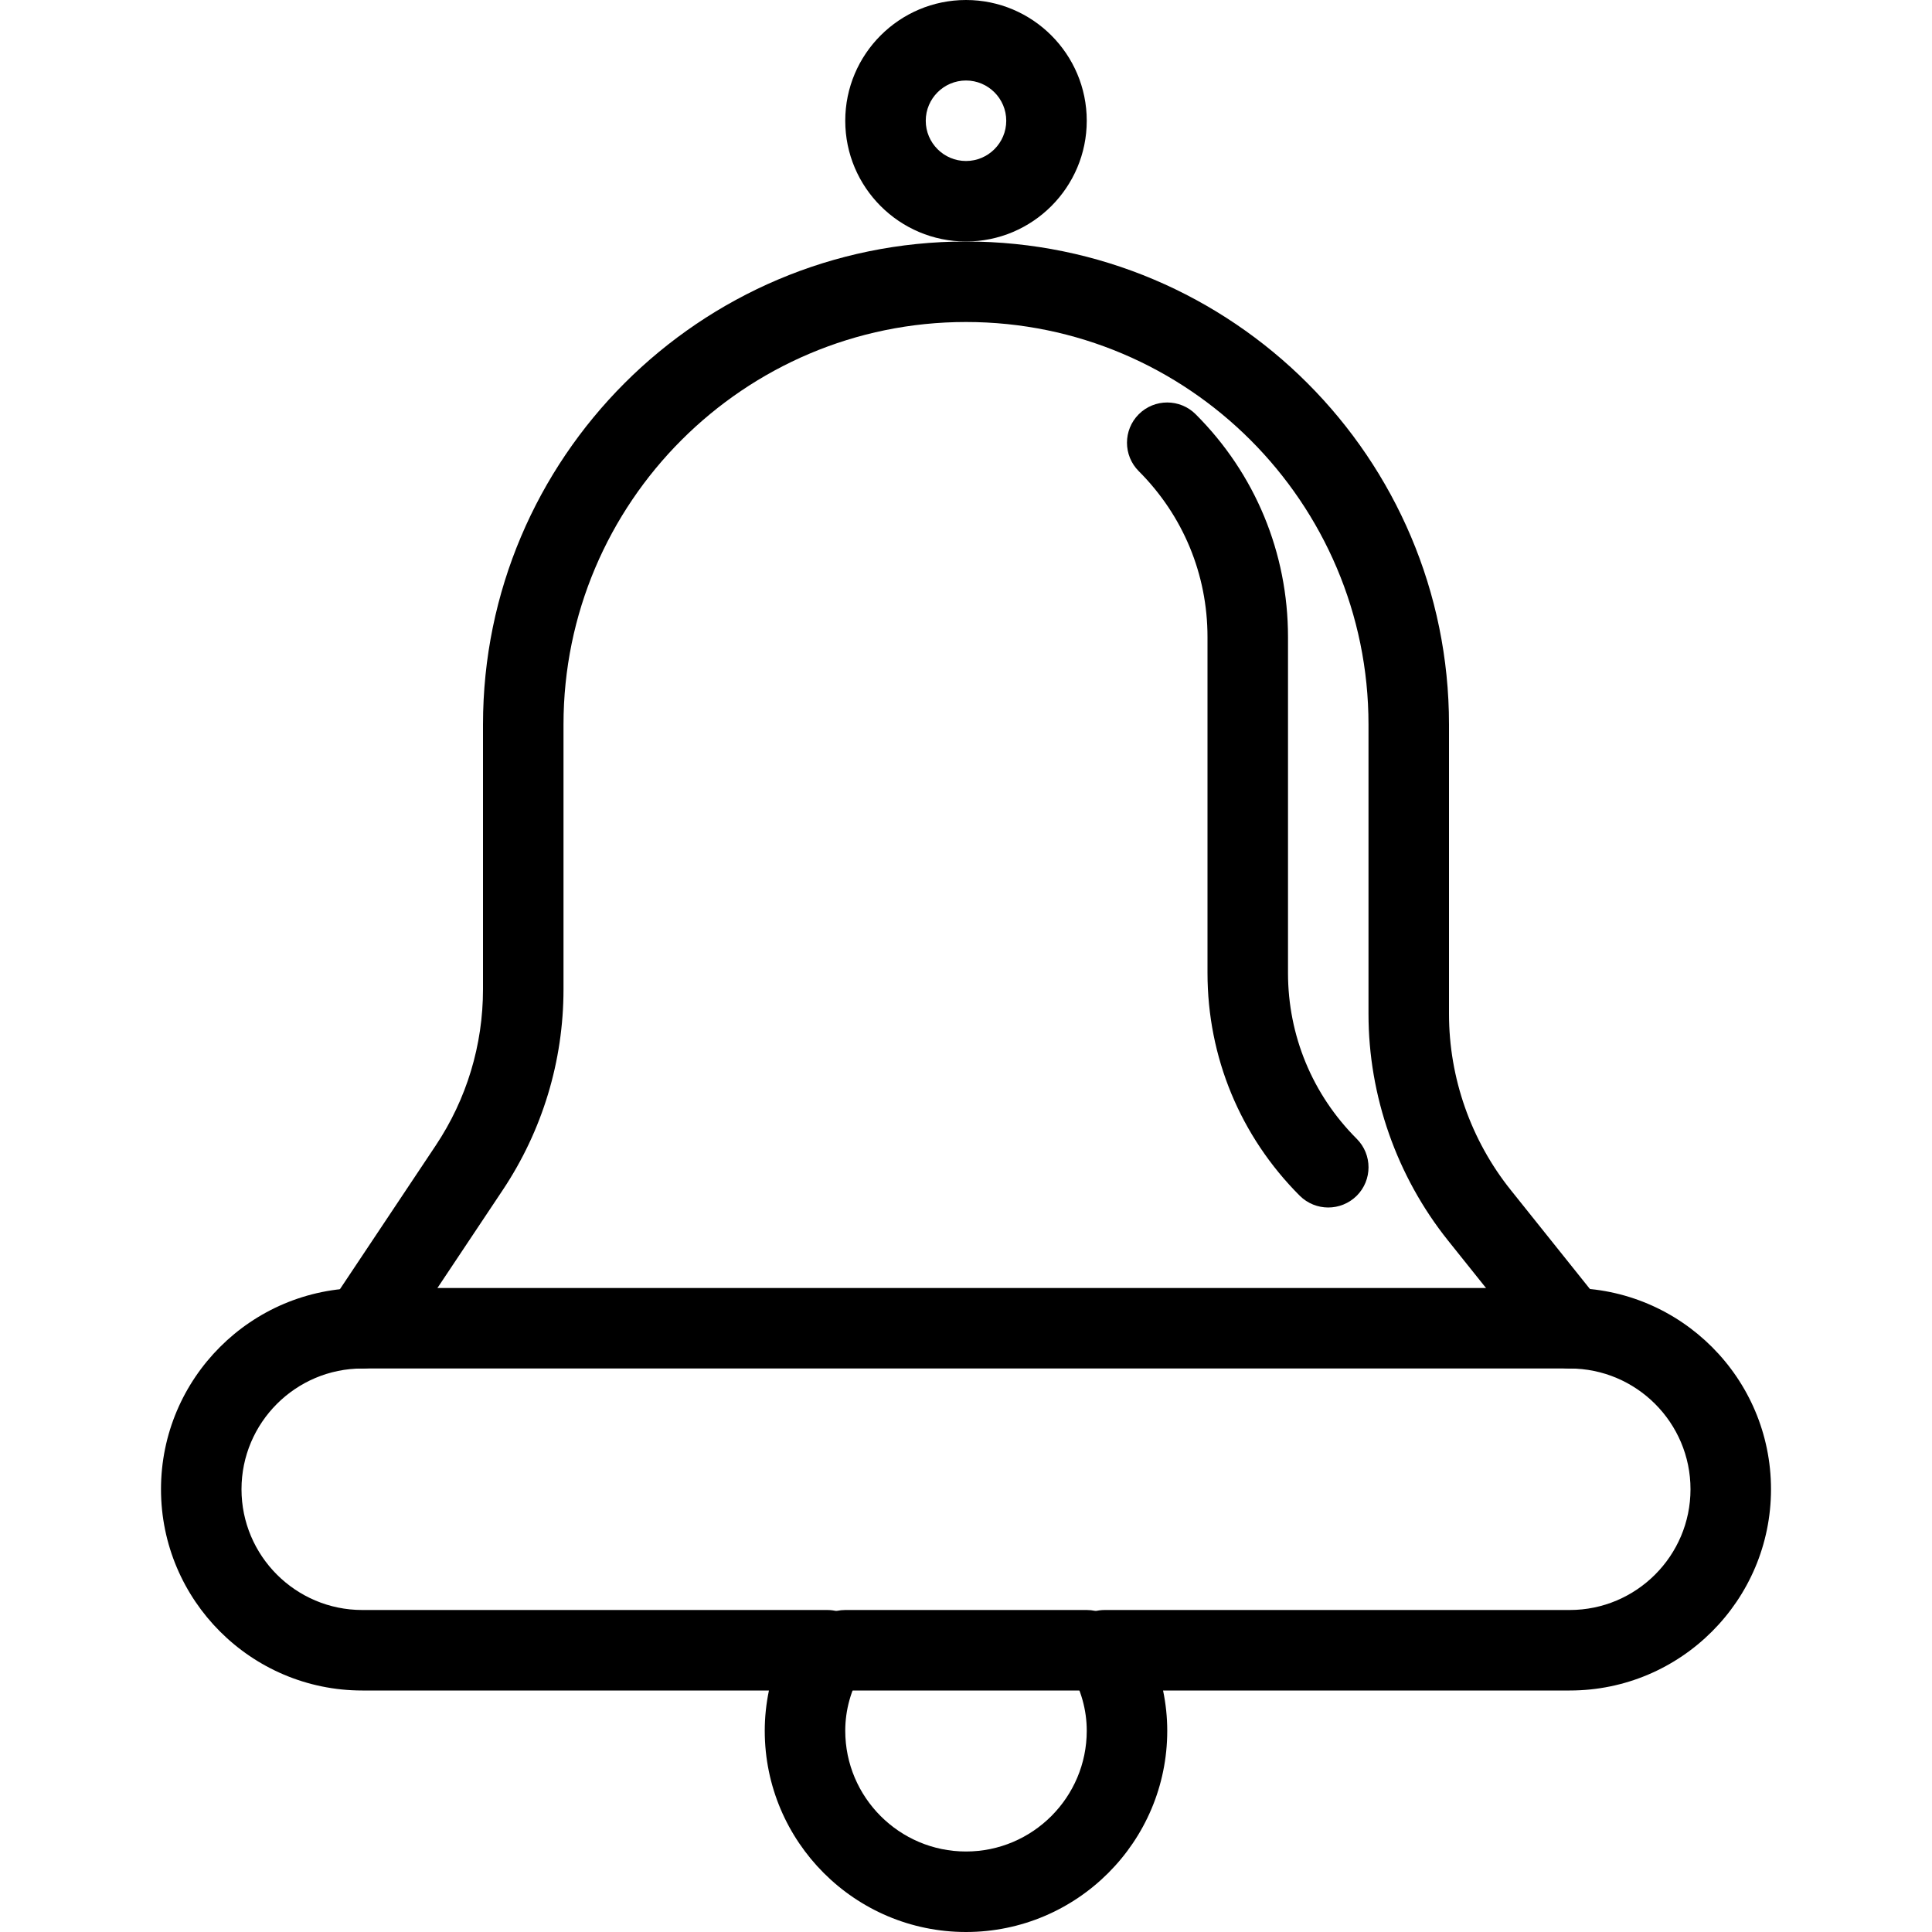 <?xml version="1.0" encoding="iso-8859-1"?>
<!-- Generator: Adobe Illustrator 19.2.1, SVG Export Plug-In . SVG Version: 6.00 Build 0)  -->
<svg version="1.1" xmlns="http://www.w3.org/2000/svg" xmlns:xlink="http://www.w3.org/1999/xlink" x="0px" y="0px"
	 viewBox="0 0 24 24" style="enable-background:new 0 0 24 24;" xml:space="preserve">
<g id="Egg_1_">
</g>
<g id="Easter_Egg_1_1_">
</g>
<g id="Easter_Egg_2_1_">
</g>
<g id="Easter_Egg_3_1_">
</g>
<g id="Eggs_1_1_">
</g>
<g id="Eggs_2_1_">
</g>
<g id="Bunny_1_">
</g>
<g id="Sheep_1_">
</g>
<g id="Bell_Alarm">
</g>
<g id="Calendar">
</g>
<g id="Tulip_1_">
</g>
<g id="Chicken_1_">
</g>
<g id="Chicken_2_1_">
</g>
<g id="Baguette_1_">
</g>
<g id="Ham_1_">
</g>
<g id="Bell_2">
</g>
<g id="Bell_3">
	<g>
		<g>
			<path d="M4.5,17c-0.096,0-0.192-0.027-0.277-0.084c-0.229-0.153-0.292-0.464-0.139-0.693l1.328-1.992
				C5.797,13.654,6,12.982,6,12.289V9c0-3.309,2.691-6,6-6s6,2.691,6,6v3.597c0,0.792,0.272,1.568,0.768,2.187l1.123,1.404
				c0.172,0.216,0.138,0.53-0.078,0.703c-0.216,0.172-0.53,0.137-0.703-0.078l-1.123-1.404C17.351,14.613,17,13.614,17,12.597V9
				c0-2.757-2.243-5-5-5S7,6.243,7,9v3.289c0,0.892-0.262,1.755-0.756,2.496l-1.328,1.992C4.819,16.922,4.661,17,4.5,17z"/>
		</g>
		<g>
			<path d="M16.5,15c-0.128,0-0.256-0.049-0.354-0.146C15.407,14.114,15,13.132,15,12.086V7.914c0-0.779-0.303-1.51-0.854-2.061
				c-0.195-0.195-0.195-0.512,0-0.707s0.512-0.195,0.707,0C15.593,5.885,16,6.868,16,7.914v4.172c0,0.778,0.303,1.51,0.854,2.061
				c0.195,0.195,0.195,0.512,0,0.707C16.756,14.951,16.628,15,16.5,15z"/>
		</g>
		<g>
			<path d="M12,24c-1.379,0-2.5-1.121-2.5-2.5c0-0.169,0.018-0.336,0.052-0.5H4.5C3.121,21,2,19.879,2,18.5S3.121,16,4.5,16h15
				c1.379,0,2.5,1.121,2.5,2.5S20.879,21,19.5,21h-5.052c0.034,0.164,0.052,0.331,0.052,0.5C14.5,22.879,13.379,24,12,24z M4.5,17
				C3.673,17,3,17.673,3,18.5S3.673,20,4.5,20h5.777c0.179,0,0.345,0.096,0.434,0.251s0.089,0.346-0.002,0.501
				C10.57,20.99,10.5,21.242,10.5,21.5c0,0.827,0.673,1.5,1.5,1.5s1.5-0.673,1.5-1.5c0-0.258-0.07-0.51-0.209-0.748
				c-0.091-0.155-0.091-0.346-0.002-0.501S13.544,20,13.723,20H19.5c0.827,0,1.5-0.673,1.5-1.5S20.327,17,19.5,17H4.5z"/>
		</g>
		<g>
			<path d="M13.5,21h-3c-0.276,0-0.5-0.224-0.5-0.5s0.224-0.5,0.5-0.5h3c0.276,0,0.5,0.224,0.5,0.5S13.776,21,13.5,21z"/>
		</g>
		<g>
			<path d="M12,3c-0.827,0-1.5-0.673-1.5-1.5S11.173,0,12,0s1.5,0.673,1.5,1.5S12.827,3,12,3z M12,1c-0.275,0-0.5,0.224-0.5,0.5
				S11.725,2,12,2s0.5-0.224,0.5-0.5S12.275,1,12,1z"/>
		</g>
	</g>
</g>
<g id="Bell_4">
</g>
<g id="Easter_celebration">
</g>
<g id="Egg_painting">
</g>
<g id="Easter_willow">
</g>
<g id="Daffodil">
</g>
<g id="Easter_message">
</g>
<g id="Bunny_2">
</g>
<g id="Chicken_3">
</g>
<g id="Tulip_2">
</g>
<g id="Easter_basket">
</g>
<g id="Bread_and_wine">
</g>
<g id="Sheep_2">
</g>
<g id="Candle_Light">
</g>
</svg>
